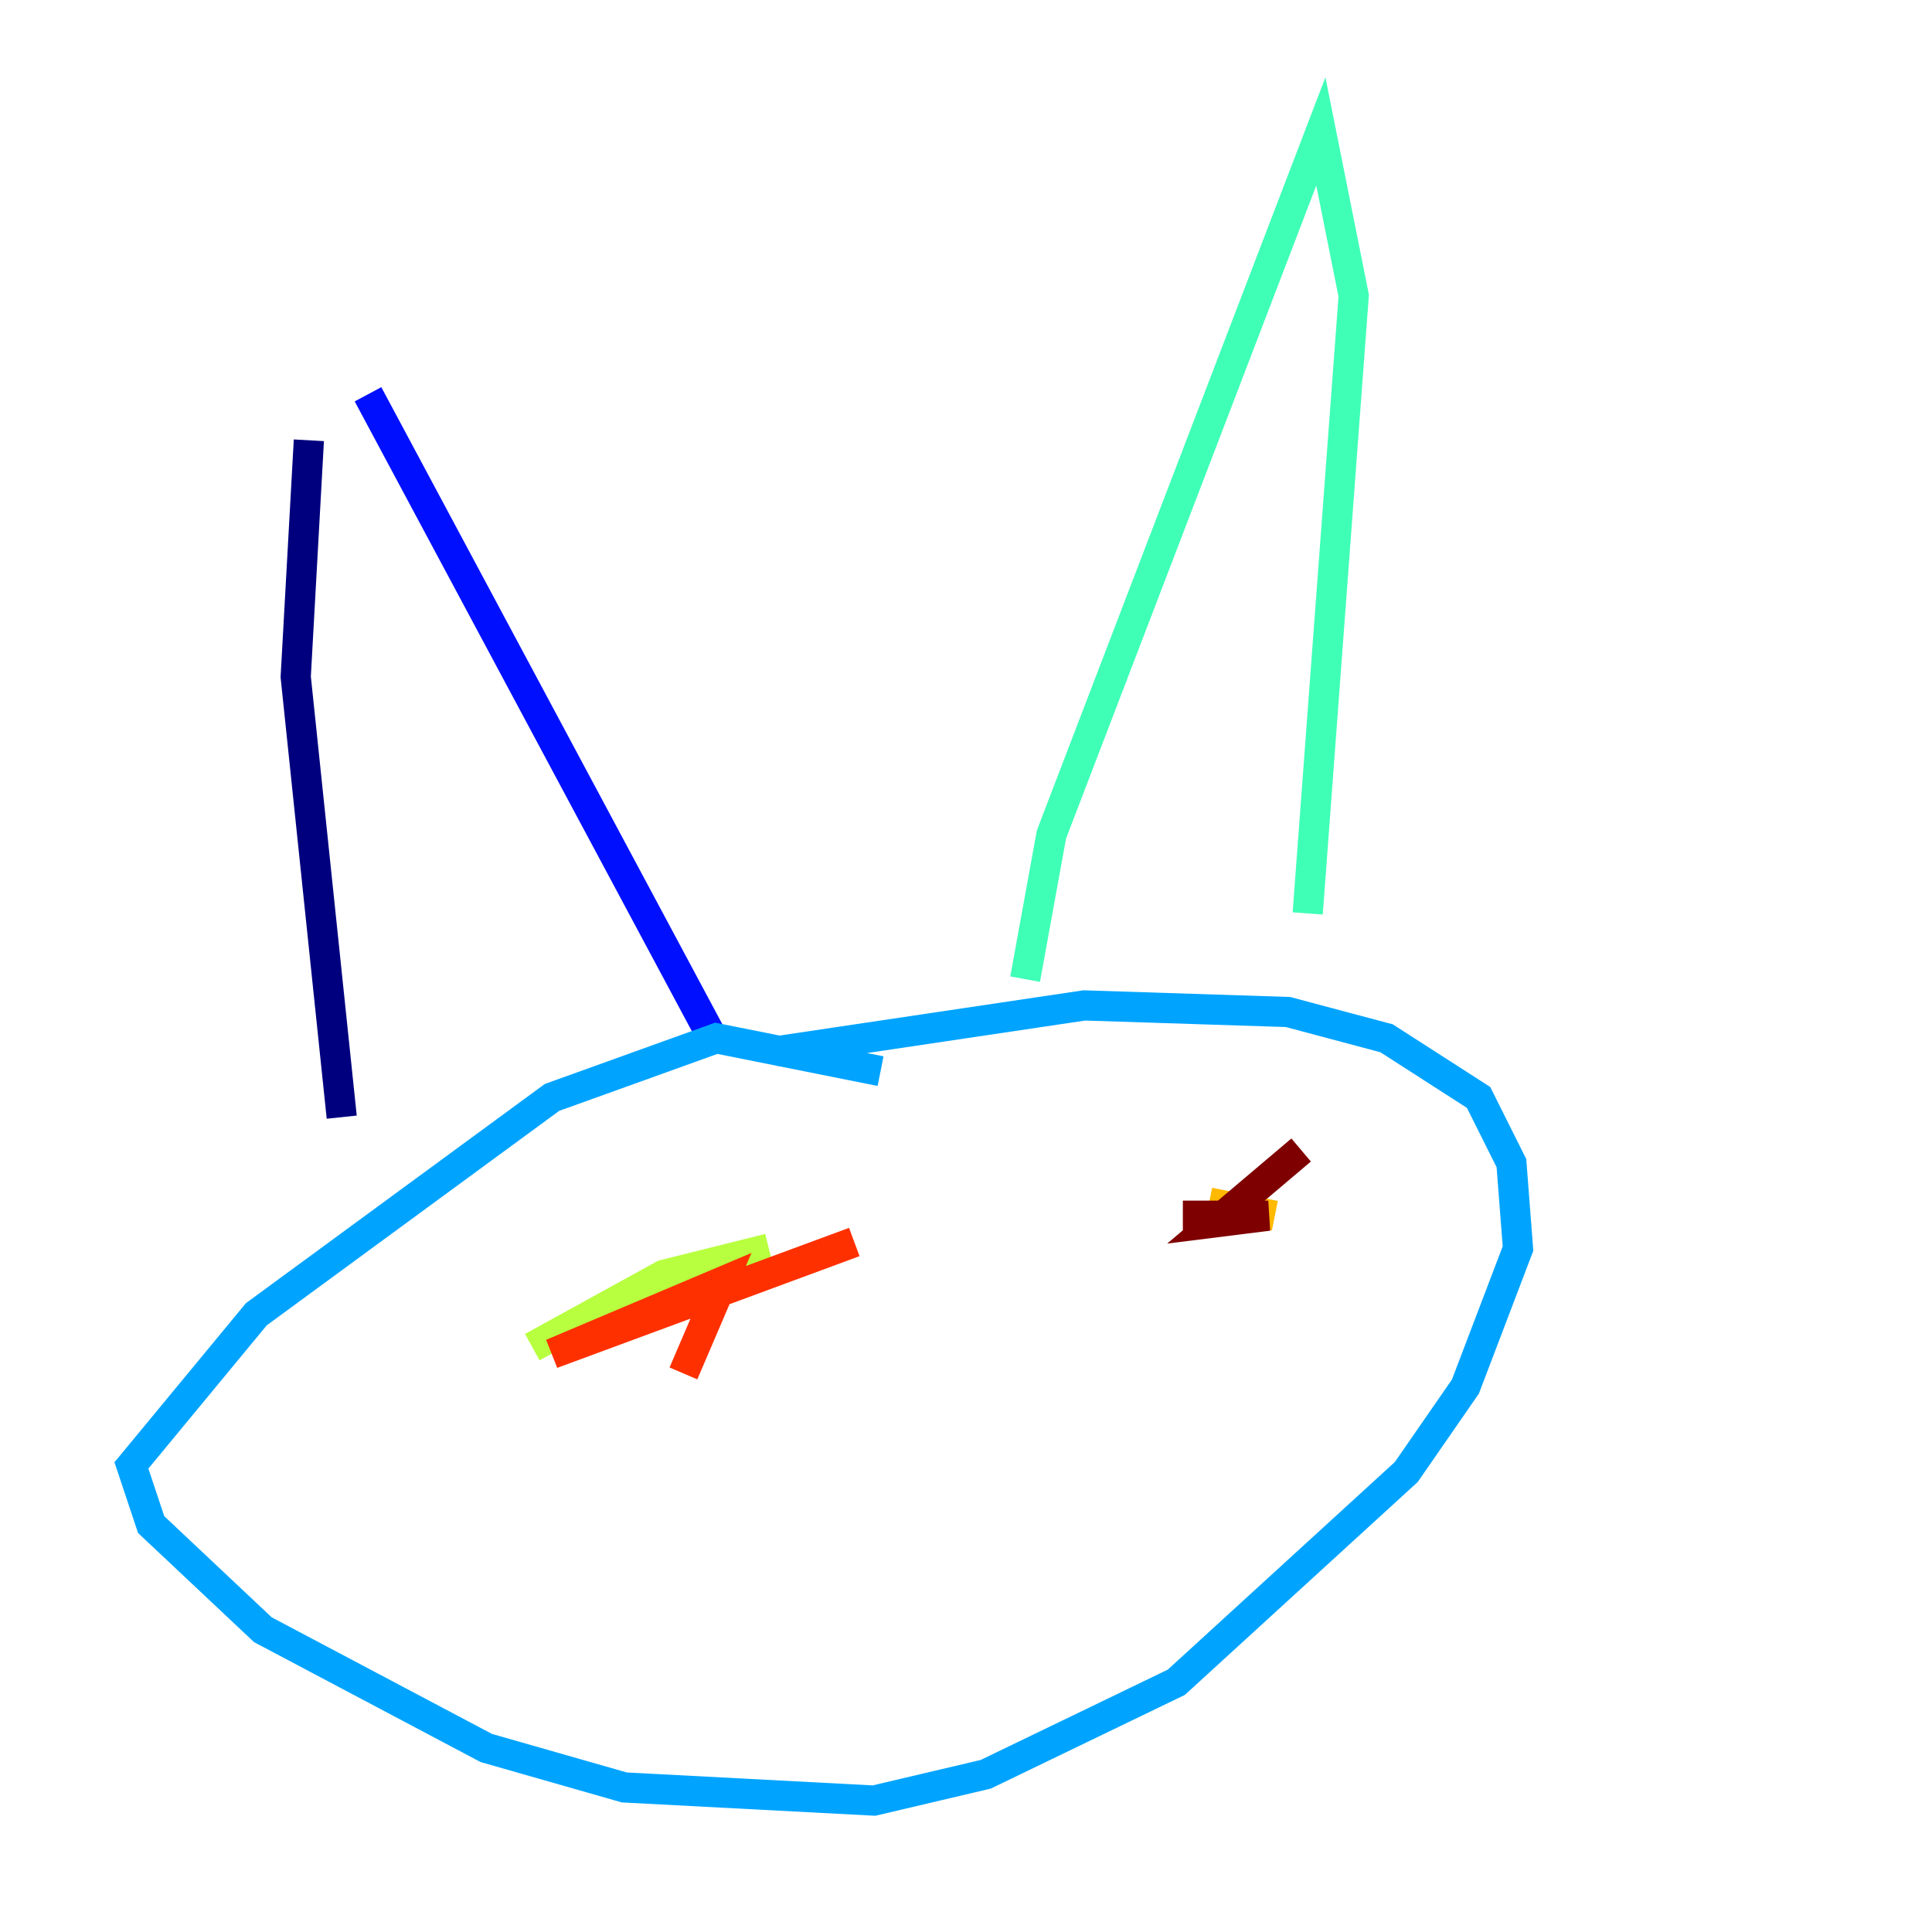 <?xml version="1.0" encoding="utf-8" ?>
<svg baseProfile="tiny" height="128" version="1.2" viewBox="0,0,128,128" width="128" xmlns="http://www.w3.org/2000/svg" xmlns:ev="http://www.w3.org/2001/xml-events" xmlns:xlink="http://www.w3.org/1999/xlink"><defs /><polyline fill="none" points="20.463,29.17 19.592,44.843 22.64,74.014" stroke="#00007f" stroke-width="2" /><polyline fill="none" points="24.381,26.122 47.456,69.225" stroke="#0010ff" stroke-width="2" /><polyline fill="none" points="58.34,70.966 47.456,68.789 36.571,72.707 16.98,87.075 8.707,97.088 10.014,101.007 17.415,107.973 32.218,115.809 41.361,118.422 57.905,119.293 65.306,117.551 77.932,111.456 93.17,97.524 97.088,91.864 100.571,82.721 100.136,77.061 97.959,72.707 91.864,68.789 85.333,67.048 71.837,66.612 51.374,69.66" stroke="#00a4ff" stroke-width="2" /><polyline fill="none" points="67.918,64.871 69.66,55.292 87.51,8.707 89.687,19.592 86.639,60.517" stroke="#3fffb7" stroke-width="2" /><polyline fill="none" points="35.265,89.252 43.973,84.463 50.939,82.721" stroke="#b7ff3f" stroke-width="2" /><polyline fill="none" points="80.109,79.674 84.463,80.544" stroke="#ffb900" stroke-width="2" /><polyline fill="none" points="56.599,82.286 36.571,89.687 47.891,84.898 45.279,90.993 46.585,87.946" stroke="#ff3000" stroke-width="2" /><polyline fill="none" points="78.367,80.544 84.027,80.544 80.544,80.98 86.204,76.191" stroke="#7f0000" stroke-width="2" /></svg>